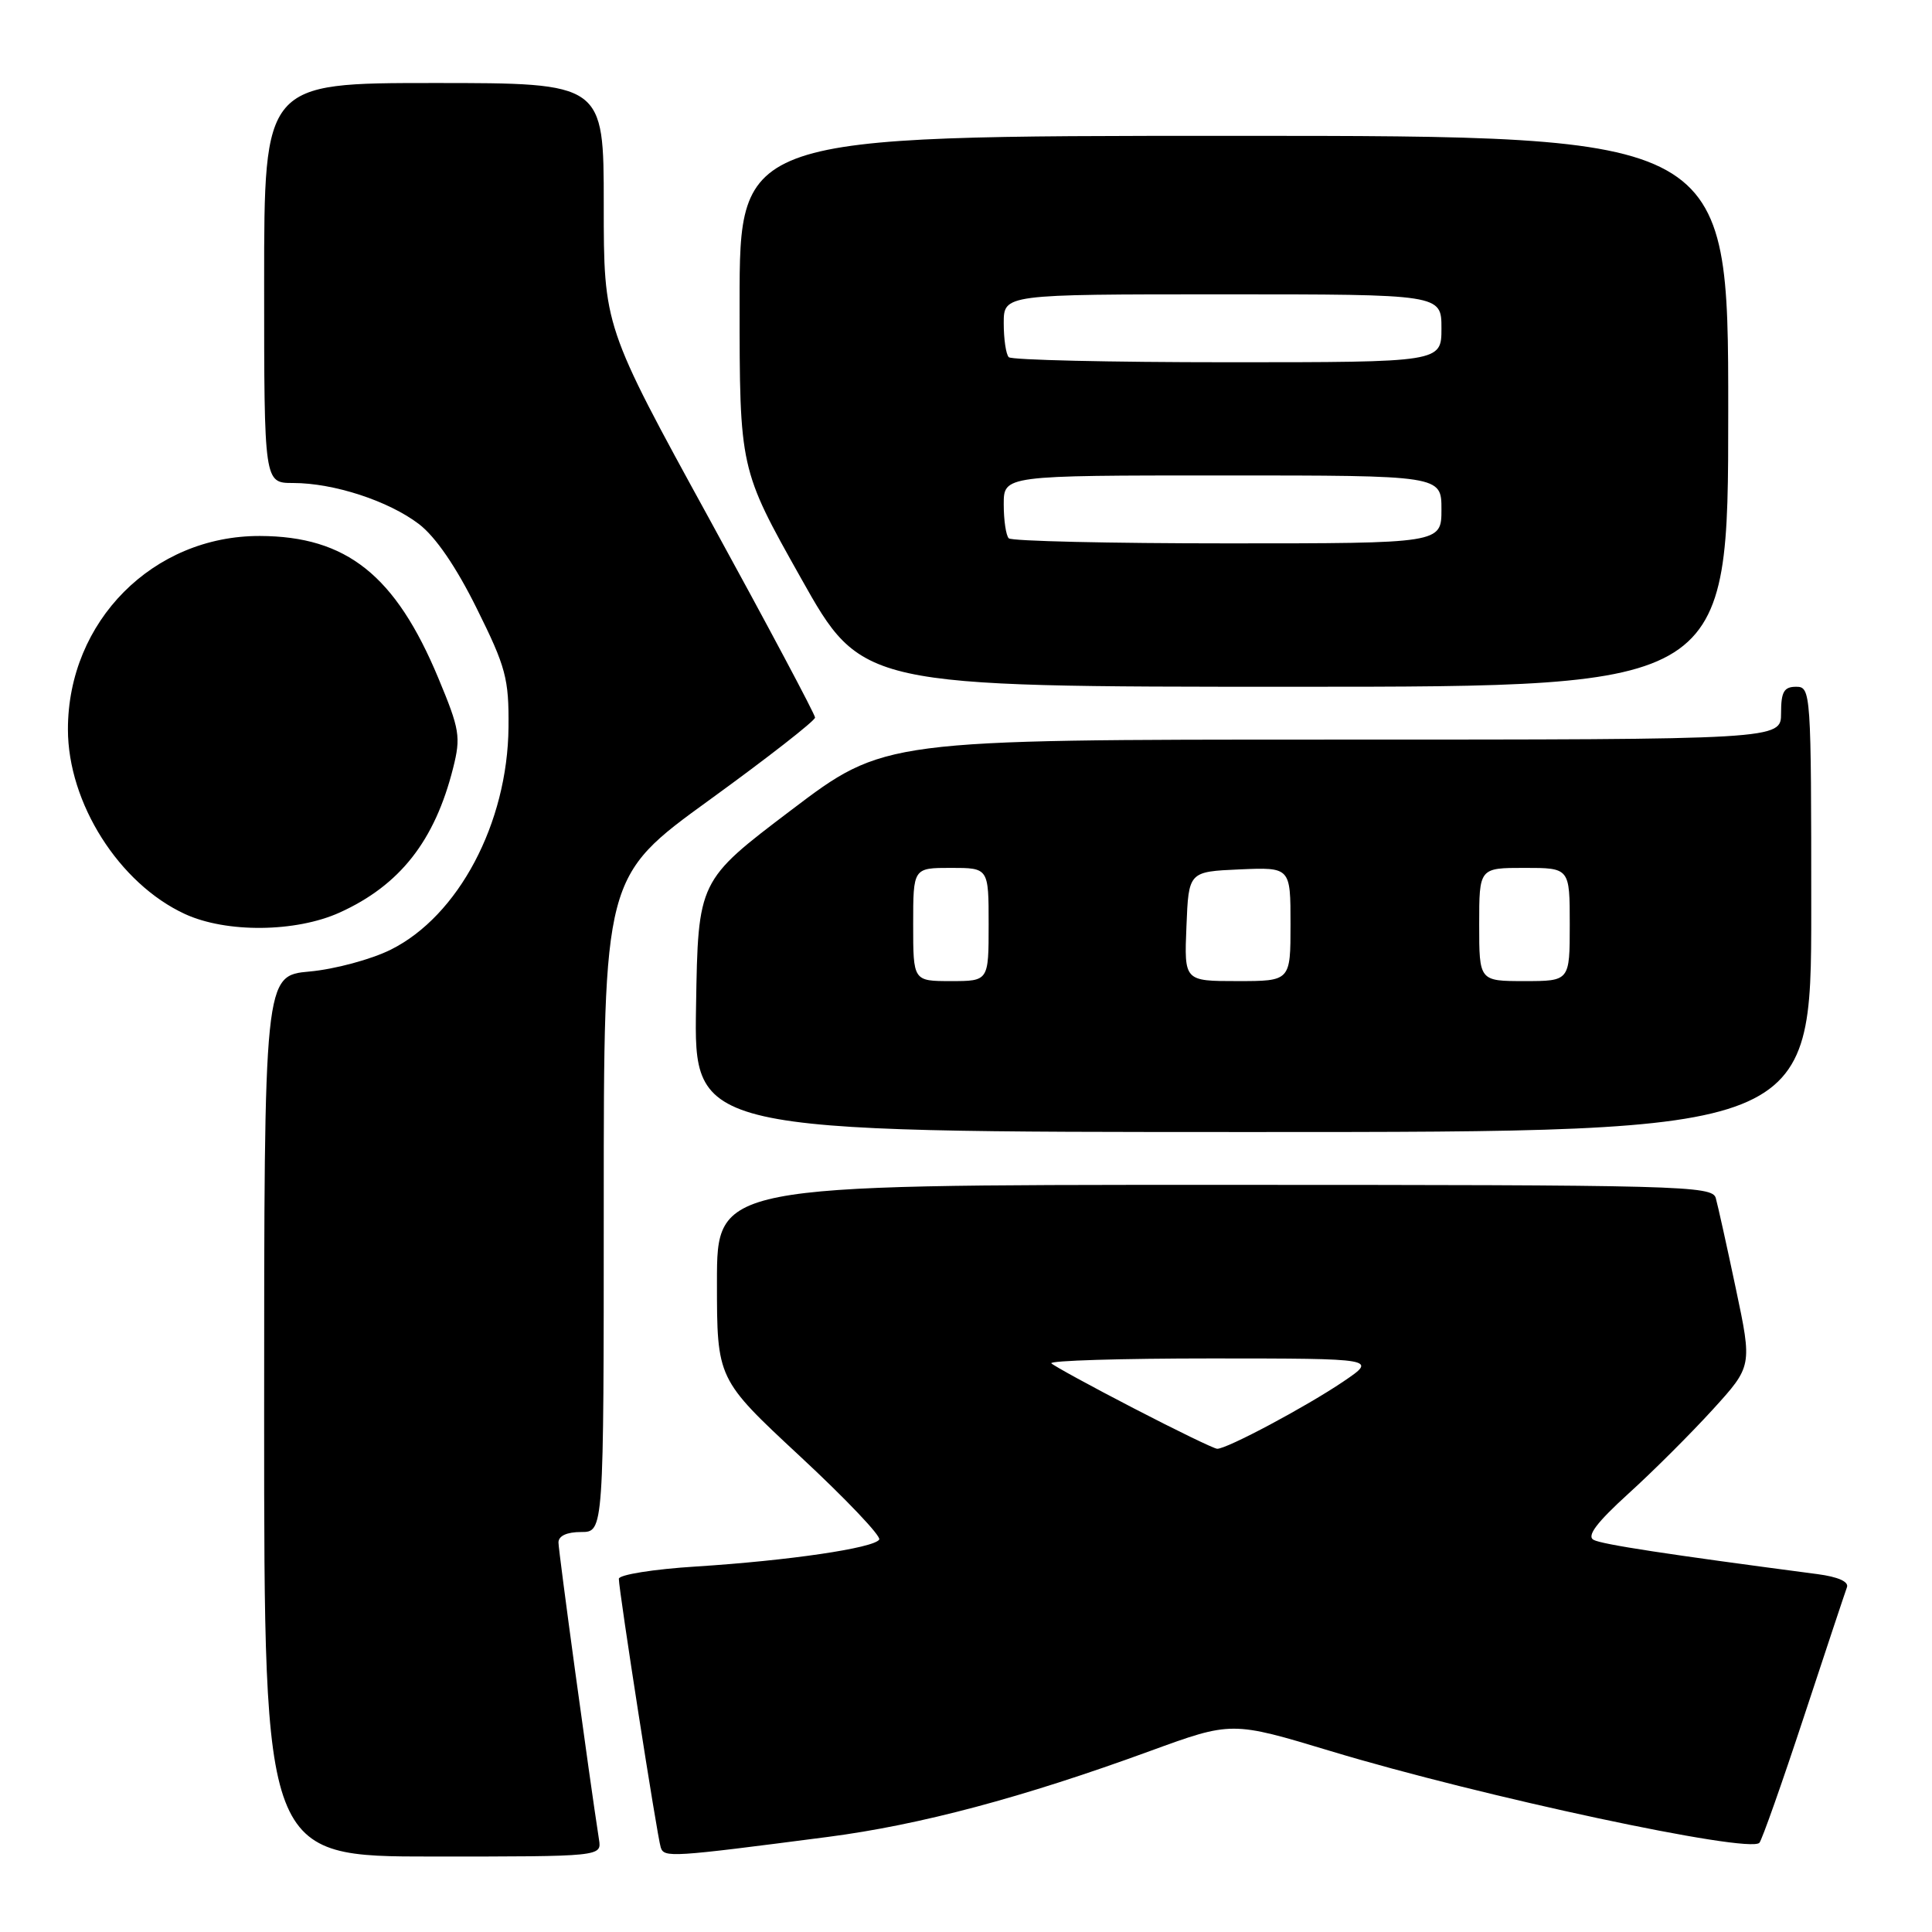 <?xml version="1.0" encoding="UTF-8" standalone="no"?>
<!DOCTYPE svg PUBLIC "-//W3C//DTD SVG 1.1//EN" "http://www.w3.org/Graphics/SVG/1.1/DTD/svg11.dtd" >
<svg xmlns="http://www.w3.org/2000/svg" xmlns:xlink="http://www.w3.org/1999/xlink" version="1.1" viewBox="0 0 256 256">
 <g >
 <path fill="currentColor"
d=" M 79.37 243.75 C 78.11 235.64 74.00 205.53 74.00 204.39 C 74.00 203.51 75.11 203.00 77.00 203.00 C 80.00 203.00 80.00 203.00 80.00 159.57 C 80.00 116.15 80.00 116.15 94.00 106.00 C 101.70 100.42 108.00 95.50 108.00 95.08 C 108.00 94.66 101.70 82.83 94.00 68.78 C 80.00 43.25 80.00 43.25 80.00 27.12 C 80.00 11.00 80.00 11.00 57.50 11.00 C 35.00 11.00 35.00 11.00 35.00 37.50 C 35.00 64.00 35.00 64.00 38.84 64.00 C 44.23 64.00 51.48 66.37 55.51 69.44 C 57.71 71.12 60.44 75.10 63.18 80.64 C 67.04 88.41 67.44 89.92 67.38 96.37 C 67.26 109.08 60.74 121.38 51.77 125.84 C 49.18 127.13 44.34 128.43 41.03 128.73 C 35.00 129.28 35.00 129.28 35.00 187.64 C 35.00 246.00 35.00 246.00 57.36 246.00 C 79.72 246.00 79.72 246.00 79.37 243.75 Z  M 109.71 243.40 C 121.92 241.81 135.46 238.20 152.36 232.03 C 163.21 228.07 163.21 228.07 176.36 232.04 C 196.29 238.06 231.77 245.64 233.13 244.18 C 233.47 243.80 236.12 236.30 239.02 227.50 C 241.92 218.70 244.49 210.97 244.73 210.32 C 245.00 209.58 243.55 208.94 240.83 208.58 C 220.96 205.97 212.30 204.65 211.16 204.04 C 210.22 203.53 211.56 201.75 215.78 197.91 C 219.06 194.94 224.08 189.92 226.96 186.76 C 232.18 181.02 232.18 181.02 230.01 170.76 C 228.82 165.12 227.62 159.71 227.35 158.75 C 226.89 157.11 222.87 157.00 160.93 157.00 C 95.00 157.00 95.00 157.00 95.00 169.86 C 95.00 182.73 95.00 182.73 106.00 192.96 C 112.05 198.58 116.78 203.55 116.50 204.00 C 115.80 205.13 104.50 206.79 92.25 207.57 C 86.61 207.92 82.00 208.66 82.00 209.20 C 82.00 210.76 87.08 243.36 87.55 244.79 C 88.00 246.17 88.85 246.11 109.71 243.40 Z  M 240.00 120.50 C 240.00 91.67 239.95 91.00 238.00 91.00 C 236.38 91.00 236.00 91.67 236.00 94.50 C 236.00 98.00 236.00 98.00 176.58 98.00 C 117.16 98.00 117.16 98.00 104.83 107.35 C 92.50 116.69 92.50 116.69 92.23 133.35 C 91.95 150.00 91.95 150.00 165.98 150.00 C 240.00 150.00 240.00 150.00 240.00 120.50 Z  M 45.00 120.92 C 52.99 117.30 57.61 111.42 60.04 101.77 C 61.08 97.64 60.92 96.66 58.09 89.87 C 52.41 76.23 45.93 71.06 34.45 71.02 C 20.28 70.97 9.00 82.32 9.00 96.64 C 9.00 106.39 15.77 117.08 24.50 121.11 C 29.98 123.64 39.18 123.55 45.00 120.92 Z  M 229.00 54.50 C 229.00 18.00 229.00 18.00 163.50 18.00 C 98.00 18.00 98.00 18.00 98.00 40.07 C 98.00 62.14 98.00 62.14 106.11 76.57 C 114.21 91.00 114.21 91.00 171.61 91.00 C 229.00 91.00 229.00 91.00 229.00 54.50 Z  M 150.23 186.61 C 144.58 183.69 139.67 181.00 139.31 180.65 C 138.96 180.29 148.53 180.00 160.58 180.00 C 182.50 180.01 182.50 180.01 178.00 183.06 C 173.08 186.39 162.52 192.02 161.28 191.97 C 160.85 191.95 155.88 189.54 150.23 186.61 Z  M 121.00 122.50 C 121.00 115.00 121.00 115.00 126.00 115.00 C 131.00 115.00 131.00 115.00 131.00 122.50 C 131.00 130.00 131.00 130.00 126.00 130.00 C 121.00 130.00 121.00 130.00 121.00 122.50 Z  M 157.21 122.75 C 157.50 115.50 157.50 115.50 164.25 115.20 C 171.00 114.91 171.00 114.91 171.00 122.45 C 171.00 130.00 171.00 130.00 163.96 130.00 C 156.91 130.00 156.91 130.00 157.21 122.75 Z  M 196.00 122.50 C 196.00 115.00 196.00 115.00 202.00 115.00 C 208.00 115.00 208.00 115.00 208.00 122.50 C 208.00 130.00 208.00 130.00 202.00 130.00 C 196.00 130.00 196.00 130.00 196.00 122.50 Z  M 133.67 71.33 C 133.30 70.97 133.00 68.94 133.00 66.83 C 133.00 63.00 133.00 63.00 162.00 63.00 C 191.00 63.00 191.00 63.00 191.00 67.50 C 191.00 72.00 191.00 72.00 162.67 72.00 C 147.08 72.00 134.03 71.70 133.67 71.33 Z  M 133.67 47.33 C 133.30 46.97 133.00 44.94 133.00 42.83 C 133.00 39.00 133.00 39.00 162.00 39.00 C 191.00 39.00 191.00 39.00 191.00 43.50 C 191.00 48.00 191.00 48.00 162.67 48.00 C 147.08 48.00 134.03 47.70 133.67 47.33 Z "/>
</g>
</svg>